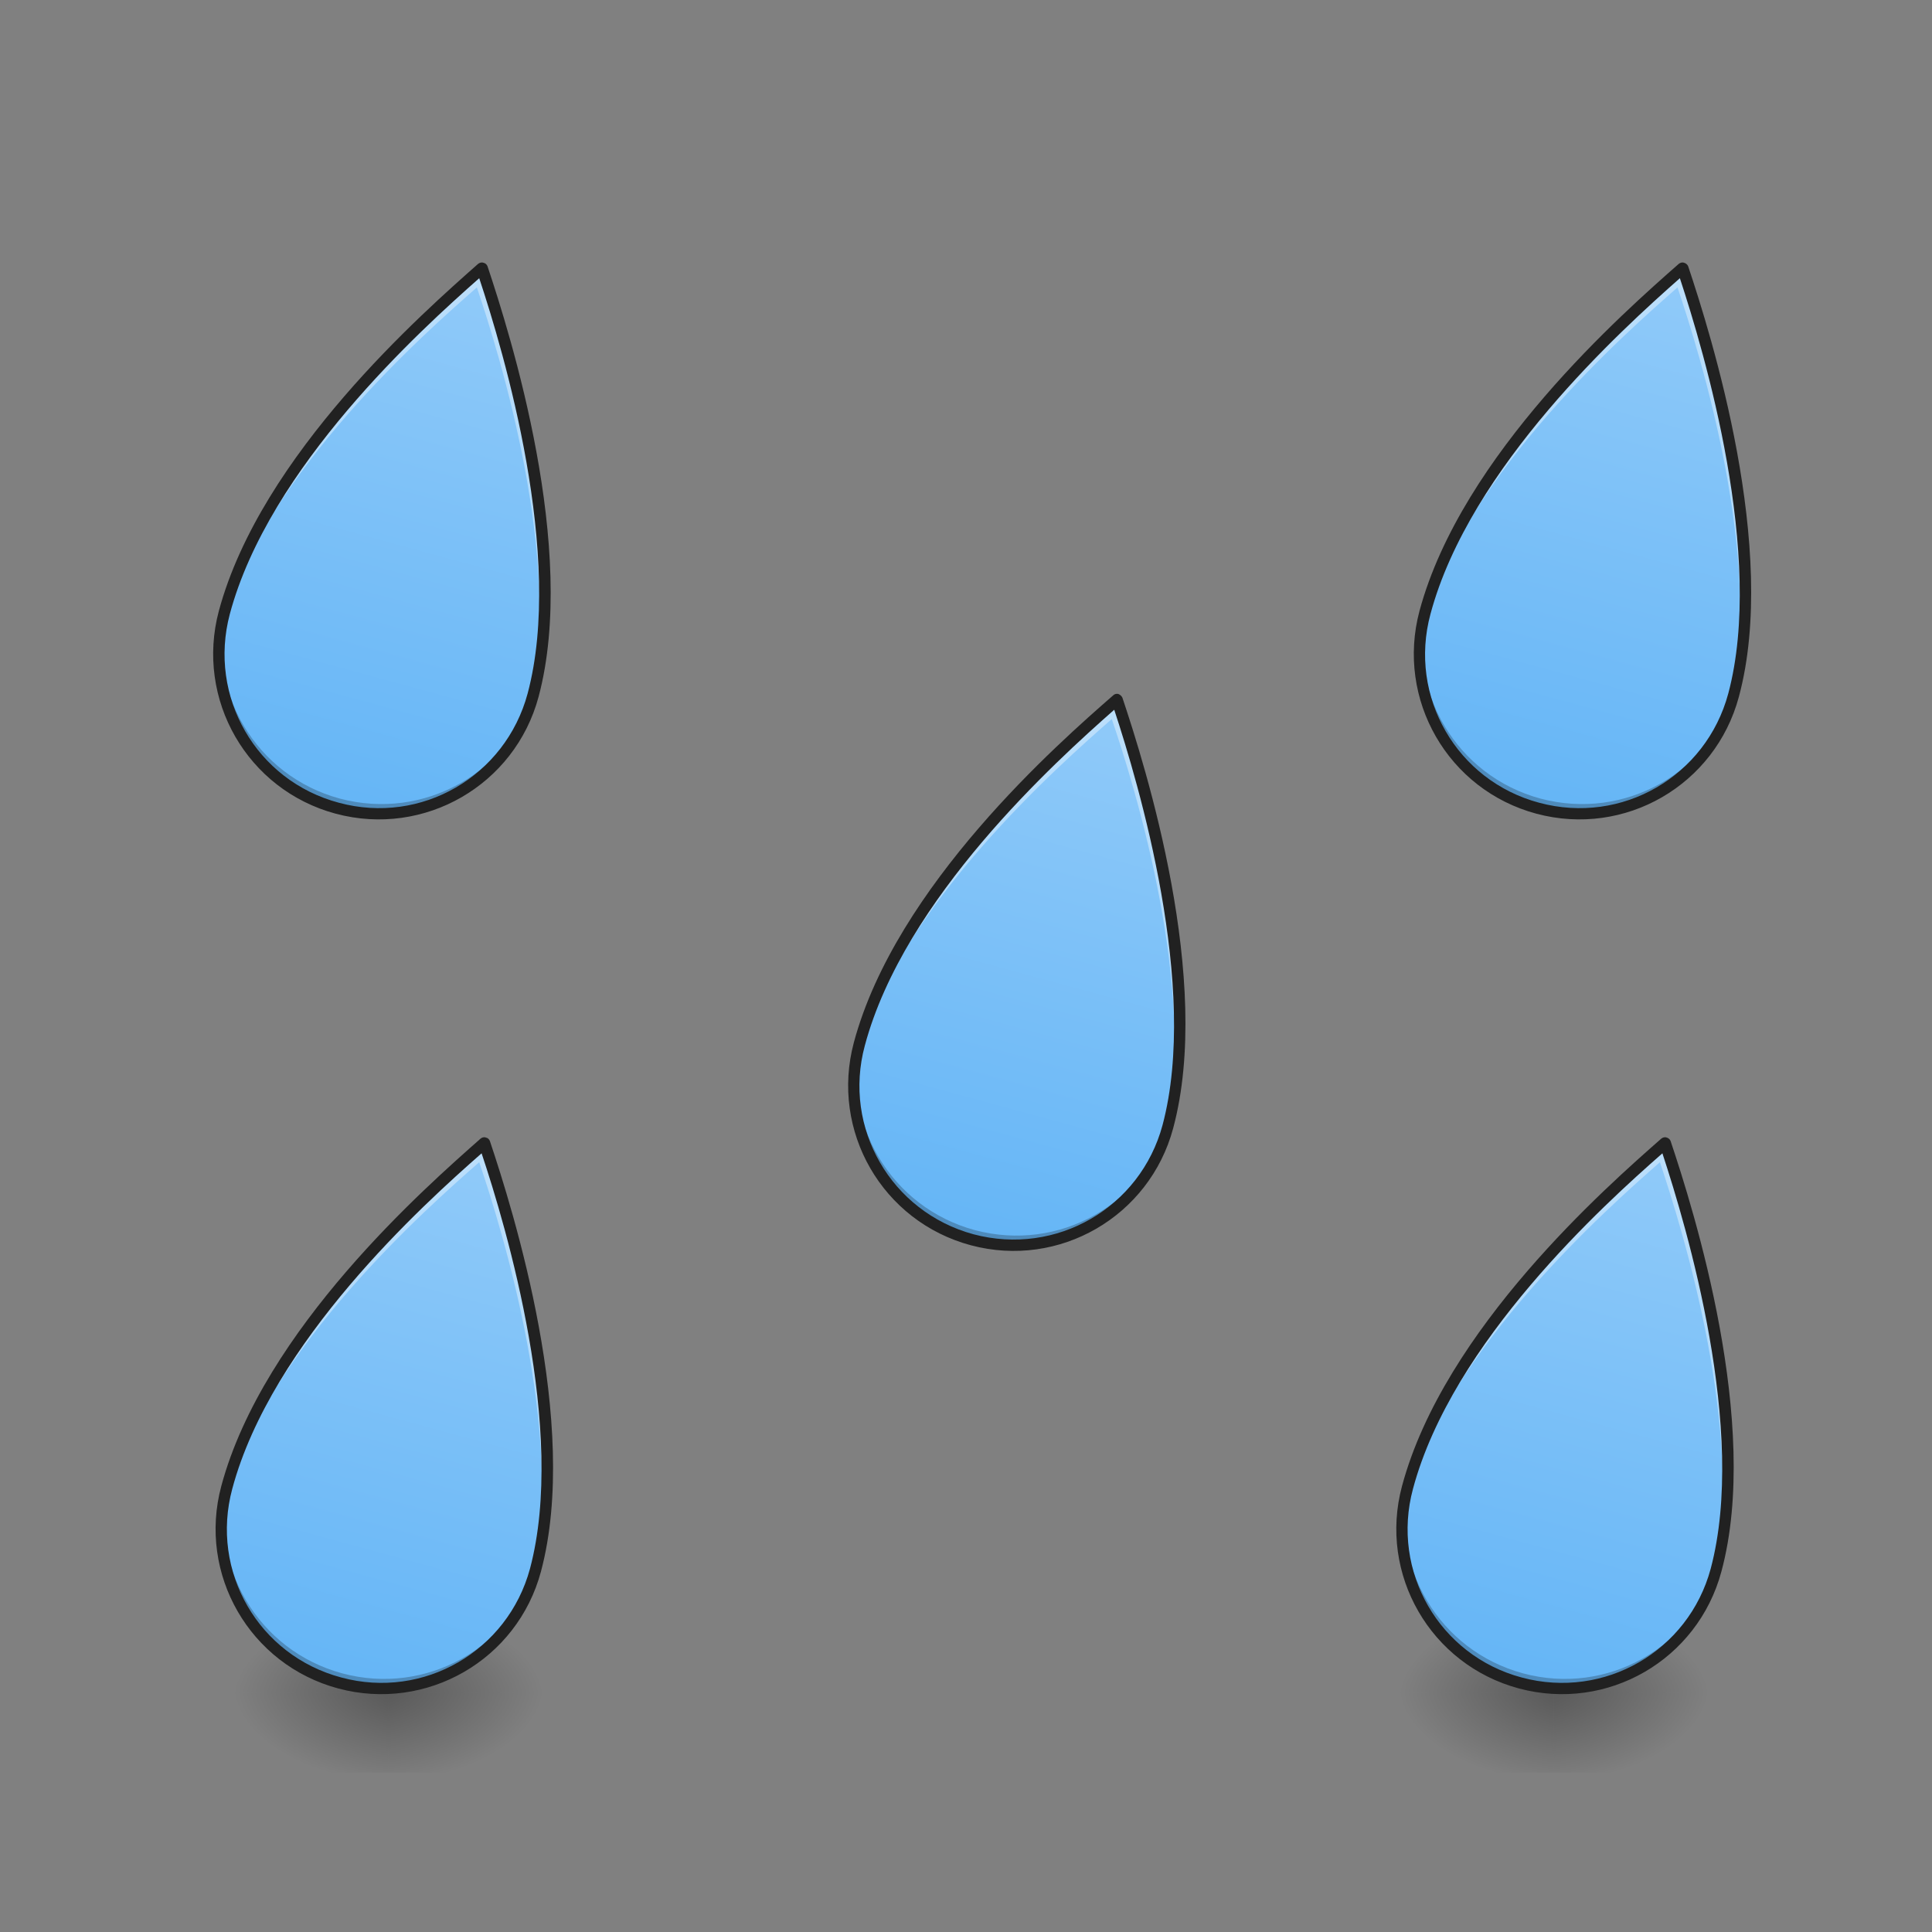 
<svg xmlns="http://www.w3.org/2000/svg" xmlns:xlink="http://www.w3.org/1999/xlink" width="22px" height="22px" viewBox="0 0 22 22" version="1.1">
<rect x="0" y="0" width="22" height="22" fill="#808080" stroke="none"/>
<defs>
<radialGradient id="radial0" gradientUnits="userSpaceOnUse" cx="450.909" cy="189.579" fx="450.909" fy="189.579" r="21.167" gradientTransform="matrix(0,-0.054,-0.097,-0,22.527,43.722)">
<stop offset="0" style="stop-color:rgb(0%,0%,0%);stop-opacity:0.314;"/>
<stop offset="0.222" style="stop-color:rgb(0%,0%,0%);stop-opacity:0.275;"/>
<stop offset="1" style="stop-color:rgb(0%,0%,0%);stop-opacity:0;"/>
</radialGradient>
<radialGradient id="radial1" gradientUnits="userSpaceOnUse" cx="450.909" cy="189.579" fx="450.909" fy="189.579" r="21.167" gradientTransform="matrix(-0,0.054,0.097,0,-13.678,-5.175)">
<stop offset="0" style="stop-color:rgb(0%,0%,0%);stop-opacity:0.314;"/>
<stop offset="0.222" style="stop-color:rgb(0%,0%,0%);stop-opacity:0.275;"/>
<stop offset="1" style="stop-color:rgb(0%,0%,0%);stop-opacity:0;"/>
</radialGradient>
<radialGradient id="radial2" gradientUnits="userSpaceOnUse" cx="450.909" cy="189.579" fx="450.909" fy="189.579" r="21.167" gradientTransform="matrix(-0,-0.054,0.097,-0,-13.678,43.722)">
<stop offset="0" style="stop-color:rgb(0%,0%,0%);stop-opacity:0.314;"/>
<stop offset="0.222" style="stop-color:rgb(0%,0%,0%);stop-opacity:0.275;"/>
<stop offset="1" style="stop-color:rgb(0%,0%,0%);stop-opacity:0;"/>
</radialGradient>
<radialGradient id="radial3" gradientUnits="userSpaceOnUse" cx="450.909" cy="189.579" fx="450.909" fy="189.579" r="21.167" gradientTransform="matrix(0,0.054,-0.097,0,22.527,-5.175)">
<stop offset="0" style="stop-color:rgb(0%,0%,0%);stop-opacity:0.314;"/>
<stop offset="0.222" style="stop-color:rgb(0%,0%,0%);stop-opacity:0.275;"/>
<stop offset="1" style="stop-color:rgb(0%,0%,0%);stop-opacity:0;"/>
</radialGradient>
<radialGradient id="radial4" gradientUnits="userSpaceOnUse" cx="450.909" cy="189.579" fx="450.909" fy="189.579" r="21.167" gradientTransform="matrix(0,-0.054,-0.097,-0,35.799,43.722)">
<stop offset="0" style="stop-color:rgb(0%,0%,0%);stop-opacity:0.314;"/>
<stop offset="0.222" style="stop-color:rgb(0%,0%,0%);stop-opacity:0.275;"/>
<stop offset="1" style="stop-color:rgb(0%,0%,0%);stop-opacity:0;"/>
</radialGradient>
<radialGradient id="radial5" gradientUnits="userSpaceOnUse" cx="450.909" cy="189.579" fx="450.909" fy="189.579" r="21.167" gradientTransform="matrix(-0,0.054,0.097,0,-0.407,-5.175)">
<stop offset="0" style="stop-color:rgb(0%,0%,0%);stop-opacity:0.314;"/>
<stop offset="0.222" style="stop-color:rgb(0%,0%,0%);stop-opacity:0.275;"/>
<stop offset="1" style="stop-color:rgb(0%,0%,0%);stop-opacity:0;"/>
</radialGradient>
<radialGradient id="radial6" gradientUnits="userSpaceOnUse" cx="450.909" cy="189.579" fx="450.909" fy="189.579" r="21.167" gradientTransform="matrix(-0,-0.054,0.097,-0,-0.407,43.722)">
<stop offset="0" style="stop-color:rgb(0%,0%,0%);stop-opacity:0.314;"/>
<stop offset="0.222" style="stop-color:rgb(0%,0%,0%);stop-opacity:0.275;"/>
<stop offset="1" style="stop-color:rgb(0%,0%,0%);stop-opacity:0;"/>
</radialGradient>
<radialGradient id="radial7" gradientUnits="userSpaceOnUse" cx="450.909" cy="189.579" fx="450.909" fy="189.579" r="21.167" gradientTransform="matrix(0,0.054,-0.097,0,35.799,-5.175)">
<stop offset="0" style="stop-color:rgb(0%,0%,0%);stop-opacity:0.314;"/>
<stop offset="0.222" style="stop-color:rgb(0%,0%,0%);stop-opacity:0.275;"/>
<stop offset="1" style="stop-color:rgb(0%,0%,0%);stop-opacity:0;"/>
</radialGradient>
<linearGradient id="linear0" gradientUnits="userSpaceOnUse" x1="1240" y1="1695.118" x2="1240" y2="1135.118" gradientTransform="matrix(0.011,0.003,-0.003,0.011,8.683,-3.101)">
<stop offset="0" style="stop-color:rgb(39.216%,70.98%,96.471%);stop-opacity:1;"/>
<stop offset="1" style="stop-color:rgb(56.471%,79.216%,97.647%);stop-opacity:1;"/>
</linearGradient>
<linearGradient id="linear1" gradientUnits="userSpaceOnUse" x1="1240" y1="1695.118" x2="1240" y2="1135.118" gradientTransform="matrix(0.011,0.003,-0.003,0.011,-4.789,-13.063)">
<stop offset="0" style="stop-color:rgb(39.216%,70.98%,96.471%);stop-opacity:1;"/>
<stop offset="1" style="stop-color:rgb(56.471%,79.216%,97.647%);stop-opacity:1;"/>
</linearGradient>
<linearGradient id="linear2" gradientUnits="userSpaceOnUse" x1="1240" y1="1695.118" x2="1240" y2="1135.118" gradientTransform="matrix(0.011,0.003,-0.003,0.011,8.882,-13.063)">
<stop offset="0" style="stop-color:rgb(39.216%,70.98%,96.471%);stop-opacity:1;"/>
<stop offset="1" style="stop-color:rgb(56.471%,79.216%,97.647%);stop-opacity:1;"/>
</linearGradient>
<linearGradient id="linear3" gradientUnits="userSpaceOnUse" x1="1240" y1="1695.118" x2="1240" y2="1135.118" gradientTransform="matrix(0.011,0.003,-0.003,0.011,-4.762,-3.101)">
<stop offset="0" style="stop-color:rgb(39.216%,70.98%,96.471%);stop-opacity:1;"/>
<stop offset="1" style="stop-color:rgb(56.471%,79.216%,97.647%);stop-opacity:1;"/>
</linearGradient>
<linearGradient id="linear4" gradientUnits="userSpaceOnUse" x1="1240" y1="1695.118" x2="1240" y2="1135.118" gradientTransform="matrix(0.011,0.003,-0.003,0.011,2.441,-8.149)">
<stop offset="0" style="stop-color:rgb(39.216%,70.98%,96.471%);stop-opacity:1;"/>
<stop offset="1" style="stop-color:rgb(56.471%,79.216%,97.647%);stop-opacity:1;"/>
</linearGradient>
</defs>
<g id="surface1">
<path style=" stroke:none;fill-rule:nonzero;fill:url(#radial0);" d="M 4.426 19.273 L 6.242 19.273 L 6.242 18.363 L 4.426 18.363 Z M 4.426 19.273 "/>
<path style=" stroke:none;fill-rule:nonzero;fill:url(#radial1);" d="M 4.426 19.273 L 2.605 19.273 L 2.605 20.184 L 4.426 20.184 Z M 4.426 19.273 "/>
<path style=" stroke:none;fill-rule:nonzero;fill:url(#radial2);" d="M 4.426 19.273 L 2.605 19.273 L 2.605 18.363 L 4.426 18.363 Z M 4.426 19.273 "/>
<path style=" stroke:none;fill-rule:nonzero;fill:url(#radial3);" d="M 4.426 19.273 L 6.242 19.273 L 6.242 20.184 L 4.426 20.184 Z M 4.426 19.273 "/>
<path style=" stroke:none;fill-rule:nonzero;fill:url(#radial4);" d="M 17.695 19.273 L 19.516 19.273 L 19.516 18.363 L 17.695 18.363 Z M 17.695 19.273 "/>
<path style=" stroke:none;fill-rule:nonzero;fill:url(#radial5);" d="M 17.695 19.273 L 15.875 19.273 L 15.875 20.184 L 17.695 20.184 Z M 17.695 19.273 "/>
<path style=" stroke:none;fill-rule:nonzero;fill:url(#radial6);" d="M 17.695 19.273 L 15.875 19.273 L 15.875 18.363 L 17.695 18.363 Z M 17.695 19.273 "/>
<path style=" stroke:none;fill-rule:nonzero;fill:url(#radial7);" d="M 17.695 19.273 L 19.516 19.273 L 19.516 20.184 L 17.695 20.184 Z M 17.695 19.273 "/>
<path style=" stroke:none;fill-rule:nonzero;fill:url(#linear0);" d="M 16.027 16.938 C 15.766 17.91 16.34 18.902 17.312 19.164 C 18.285 19.426 19.281 18.852 19.539 17.879 C 19.98 16.23 19.223 13.793 18.961 13.016 C 18.344 13.555 16.496 15.18 16.027 16.938 Z M 16.027 16.938 "/>
<path style=" stroke:none;fill-rule:nonzero;fill:rgb(100%,100%,100%);fill-opacity:0.392;" d="M 18.961 13.016 C 18.344 13.555 16.496 15.18 16.027 16.938 C 16.02 16.969 16.012 17 16.004 17.031 C 16.527 15.324 18.301 13.762 18.902 13.234 C 19.156 13.992 19.887 16.332 19.512 17.973 C 19.523 17.941 19.531 17.91 19.539 17.879 C 19.98 16.23 19.223 13.793 18.961 13.016 Z M 18.961 13.016 "/>
<path style=" stroke:none;fill-rule:nonzero;fill:rgb(0%,0%,0%);fill-opacity:0.235;" d="M 16.043 16.875 C 16.039 16.895 16.031 16.918 16.027 16.938 C 15.766 17.91 16.34 18.902 17.312 19.164 C 18.285 19.426 19.281 18.852 19.539 17.879 C 19.547 17.859 19.551 17.84 19.555 17.82 C 19.273 18.762 18.301 19.312 17.344 19.055 C 16.387 18.797 15.816 17.832 16.043 16.875 Z M 16.043 16.875 "/>
<path style=" stroke:none;fill-rule:nonzero;fill:rgb(12.941%,12.941%,12.941%);fill-opacity:1;" d="M 18.977 12.953 C 18.957 12.945 18.934 12.953 18.918 12.965 C 18.301 13.508 16.445 15.133 15.965 16.922 C 15.695 17.926 16.289 18.957 17.297 19.227 C 18.305 19.496 19.332 18.902 19.602 17.895 C 20.055 16.215 19.285 13.773 19.023 12.992 C 19.016 12.973 18.996 12.957 18.977 12.953 Z M 18.93 13.133 C 19.207 13.973 19.898 16.293 19.48 17.863 C 19.227 18.801 18.27 19.355 17.328 19.102 C 16.391 18.852 15.836 17.895 16.09 16.953 C 16.539 15.277 18.266 13.715 18.93 13.133 Z M 18.93 13.133 "/>
<path style=" stroke:none;fill-rule:nonzero;fill:url(#linear1);" d="M 2.555 6.977 C 2.293 7.949 2.867 8.941 3.84 9.203 C 4.816 9.465 5.809 8.891 6.07 7.918 C 6.512 6.27 5.754 3.828 5.488 3.055 C 4.875 3.594 3.027 5.219 2.555 6.977 Z M 2.555 6.977 "/>
<path style=" stroke:none;fill-rule:nonzero;fill:rgb(100%,100%,100%);fill-opacity:0.392;" d="M 5.488 3.055 C 4.875 3.594 3.027 5.219 2.555 6.977 C 2.547 7.008 2.539 7.039 2.531 7.07 C 3.055 5.359 4.828 3.801 5.43 3.273 C 5.688 4.031 6.414 6.367 6.039 8.012 C 6.051 7.98 6.062 7.949 6.07 7.918 C 6.512 6.27 5.754 3.828 5.488 3.055 Z M 5.488 3.055 "/>
<path style=" stroke:none;fill-rule:nonzero;fill:rgb(0%,0%,0%);fill-opacity:0.235;" d="M 2.57 6.914 C 2.566 6.934 2.559 6.953 2.555 6.977 C 2.293 7.949 2.867 8.941 3.84 9.203 C 4.816 9.465 5.809 8.891 6.07 7.918 C 6.074 7.898 6.078 7.875 6.086 7.855 C 5.805 8.801 4.828 9.348 3.871 9.094 C 2.914 8.836 2.344 7.871 2.57 6.914 Z M 2.57 6.914 "/>
<path style=" stroke:none;fill-rule:nonzero;fill:rgb(12.941%,12.941%,12.941%);fill-opacity:1;" d="M 5.504 2.992 C 5.484 2.984 5.461 2.992 5.445 3.004 C 4.832 3.547 2.973 5.172 2.492 6.957 C 2.223 7.965 2.816 8.996 3.824 9.266 C 4.832 9.535 5.863 8.941 6.133 7.934 C 6.582 6.254 5.812 3.812 5.551 3.031 C 5.543 3.012 5.527 2.996 5.504 2.992 Z M 5.457 3.168 C 5.738 4.012 6.426 6.332 6.008 7.898 C 5.754 8.84 4.797 9.395 3.859 9.141 C 2.918 8.891 2.367 7.934 2.617 6.992 C 3.066 5.316 4.793 3.754 5.457 3.168 Z M 5.457 3.168 "/>
<path style=" stroke:none;fill-rule:nonzero;fill:url(#linear2);" d="M 16.227 6.977 C 15.965 7.949 16.539 8.941 17.512 9.203 C 18.484 9.465 19.48 8.891 19.742 7.918 C 20.184 6.27 19.422 3.828 19.16 3.055 C 18.543 3.594 16.695 5.219 16.227 6.977 Z M 16.227 6.977 "/>
<path style=" stroke:none;fill-rule:nonzero;fill:rgb(100%,100%,100%);fill-opacity:0.392;" d="M 19.16 3.055 C 18.543 3.594 16.695 5.219 16.227 6.977 C 16.219 7.008 16.211 7.039 16.203 7.07 C 16.727 5.359 18.5 3.801 19.102 3.273 C 19.359 4.031 20.086 6.367 19.711 8.012 C 19.723 7.98 19.73 7.949 19.742 7.918 C 20.184 6.27 19.422 3.828 19.16 3.055 Z M 19.16 3.055 "/>
<path style=" stroke:none;fill-rule:nonzero;fill:rgb(0%,0%,0%);fill-opacity:0.235;" d="M 16.242 6.914 C 16.238 6.934 16.23 6.953 16.227 6.977 C 15.965 7.949 16.539 8.941 17.512 9.203 C 18.484 9.465 19.48 8.891 19.742 7.918 C 19.746 7.898 19.75 7.875 19.754 7.855 C 19.477 8.801 18.5 9.348 17.543 9.094 C 16.586 8.836 16.016 7.871 16.242 6.914 Z M 16.242 6.914 "/>
<path style=" stroke:none;fill-rule:nonzero;fill:rgb(12.941%,12.941%,12.941%);fill-opacity:1;" d="M 19.176 2.992 C 19.156 2.984 19.133 2.992 19.117 3.004 C 18.5 3.547 16.645 5.172 16.164 6.957 C 15.895 7.965 16.488 8.996 17.496 9.266 C 18.504 9.535 19.531 8.941 19.801 7.934 C 20.254 6.254 19.484 3.812 19.223 3.031 C 19.215 3.012 19.195 2.996 19.176 2.992 Z M 19.129 3.168 C 19.406 4.008 20.098 6.332 19.68 7.898 C 19.426 8.84 18.469 9.395 17.527 9.141 C 16.59 8.891 16.035 7.934 16.289 6.992 C 16.738 5.316 18.465 3.754 19.129 3.168 Z M 19.129 3.168 "/>
<path style=" stroke:none;fill-rule:nonzero;fill:url(#linear3);" d="M 2.582 16.938 C 2.32 17.91 2.895 18.902 3.867 19.164 C 4.844 19.426 5.836 18.852 6.098 17.879 C 6.539 16.23 5.777 13.793 5.516 13.016 C 4.902 13.555 3.055 15.18 2.582 16.938 Z M 2.582 16.938 "/>
<path style=" stroke:none;fill-rule:nonzero;fill:rgb(100%,100%,100%);fill-opacity:0.392;" d="M 5.516 13.016 C 4.902 13.555 3.055 15.18 2.582 16.938 C 2.574 16.969 2.566 17 2.559 17.031 C 3.082 15.324 4.855 13.762 5.457 13.234 C 5.715 13.992 6.441 16.332 6.066 17.973 C 6.078 17.941 6.086 17.91 6.098 17.879 C 6.539 16.23 5.777 13.793 5.516 13.016 Z M 5.516 13.016 "/>
<path style=" stroke:none;fill-rule:nonzero;fill:rgb(0%,0%,0%);fill-opacity:0.235;" d="M 2.598 16.875 C 2.594 16.895 2.586 16.918 2.582 16.938 C 2.32 17.91 2.895 18.902 3.867 19.164 C 4.844 19.426 5.836 18.852 6.098 17.879 C 6.102 17.859 6.105 17.84 6.113 17.82 C 5.832 18.762 4.855 19.312 3.898 19.055 C 2.941 18.797 2.371 17.832 2.598 16.875 Z M 2.598 16.875 "/>
<path style=" stroke:none;fill-rule:nonzero;fill:rgb(12.941%,12.941%,12.941%);fill-opacity:1;" d="M 5.531 12.953 C 5.512 12.945 5.488 12.953 5.473 12.965 C 4.859 13.508 3 15.133 2.52 16.922 C 2.25 17.926 2.844 18.957 3.852 19.227 C 4.859 19.496 5.891 18.902 6.16 17.895 C 6.609 16.215 5.84 13.773 5.578 12.992 C 5.57 12.973 5.555 12.957 5.531 12.953 Z M 5.484 13.133 C 5.766 13.973 6.453 16.293 6.035 17.863 C 5.781 18.801 4.824 19.355 3.887 19.102 C 2.945 18.852 2.391 17.895 2.645 16.953 C 3.094 15.277 4.82 13.715 5.484 13.133 Z M 5.484 13.133 "/>
<path style=" stroke:none;fill-rule:nonzero;fill:url(#linear4);" d="M 9.785 11.887 C 9.523 12.863 10.098 13.855 11.07 14.117 C 12.043 14.375 13.039 13.805 13.297 12.828 C 13.742 11.184 12.98 8.742 12.719 7.965 C 12.102 8.508 10.254 10.133 9.785 11.887 Z M 9.785 11.887 "/>
<path style=" stroke:none;fill-rule:nonzero;fill:rgb(100%,100%,100%);fill-opacity:0.392;" d="M 12.719 7.965 C 12.102 8.508 10.254 10.133 9.785 11.887 C 9.777 11.918 9.77 11.949 9.762 11.98 C 10.285 10.273 12.059 8.715 12.66 8.188 C 12.918 8.941 13.645 11.281 13.27 12.926 C 13.281 12.895 13.289 12.863 13.297 12.828 C 13.742 11.184 12.98 8.742 12.719 7.965 Z M 12.719 7.965 "/>
<path style=" stroke:none;fill-rule:nonzero;fill:rgb(0%,0%,0%);fill-opacity:0.235;" d="M 9.801 11.828 C 9.797 11.848 9.789 11.867 9.785 11.887 C 9.523 12.863 10.098 13.855 11.07 14.117 C 12.043 14.375 13.039 13.805 13.297 12.828 C 13.305 12.809 13.309 12.789 13.312 12.77 C 13.035 13.715 12.059 14.262 11.102 14.008 C 10.145 13.75 9.574 12.785 9.801 11.828 Z M 9.801 11.828 "/>
<path style=" stroke:none;fill-rule:nonzero;fill:rgb(12.941%,12.941%,12.941%);fill-opacity:1;" d="M 12.734 7.902 C 12.715 7.898 12.691 7.902 12.676 7.918 C 12.059 8.457 10.203 10.082 9.723 11.871 C 9.453 12.879 10.047 13.91 11.055 14.18 C 12.062 14.449 13.09 13.852 13.359 12.848 C 13.812 11.164 13.043 8.727 12.781 7.945 C 12.773 7.926 12.754 7.91 12.734 7.902 Z M 12.688 8.082 C 12.965 8.922 13.656 11.242 13.238 12.812 C 12.984 13.754 12.027 14.305 11.086 14.055 C 10.148 13.801 9.594 12.844 9.848 11.906 C 10.297 10.227 12.023 8.668 12.688 8.082 Z M 12.688 8.082 "/>
</g>
</svg>
